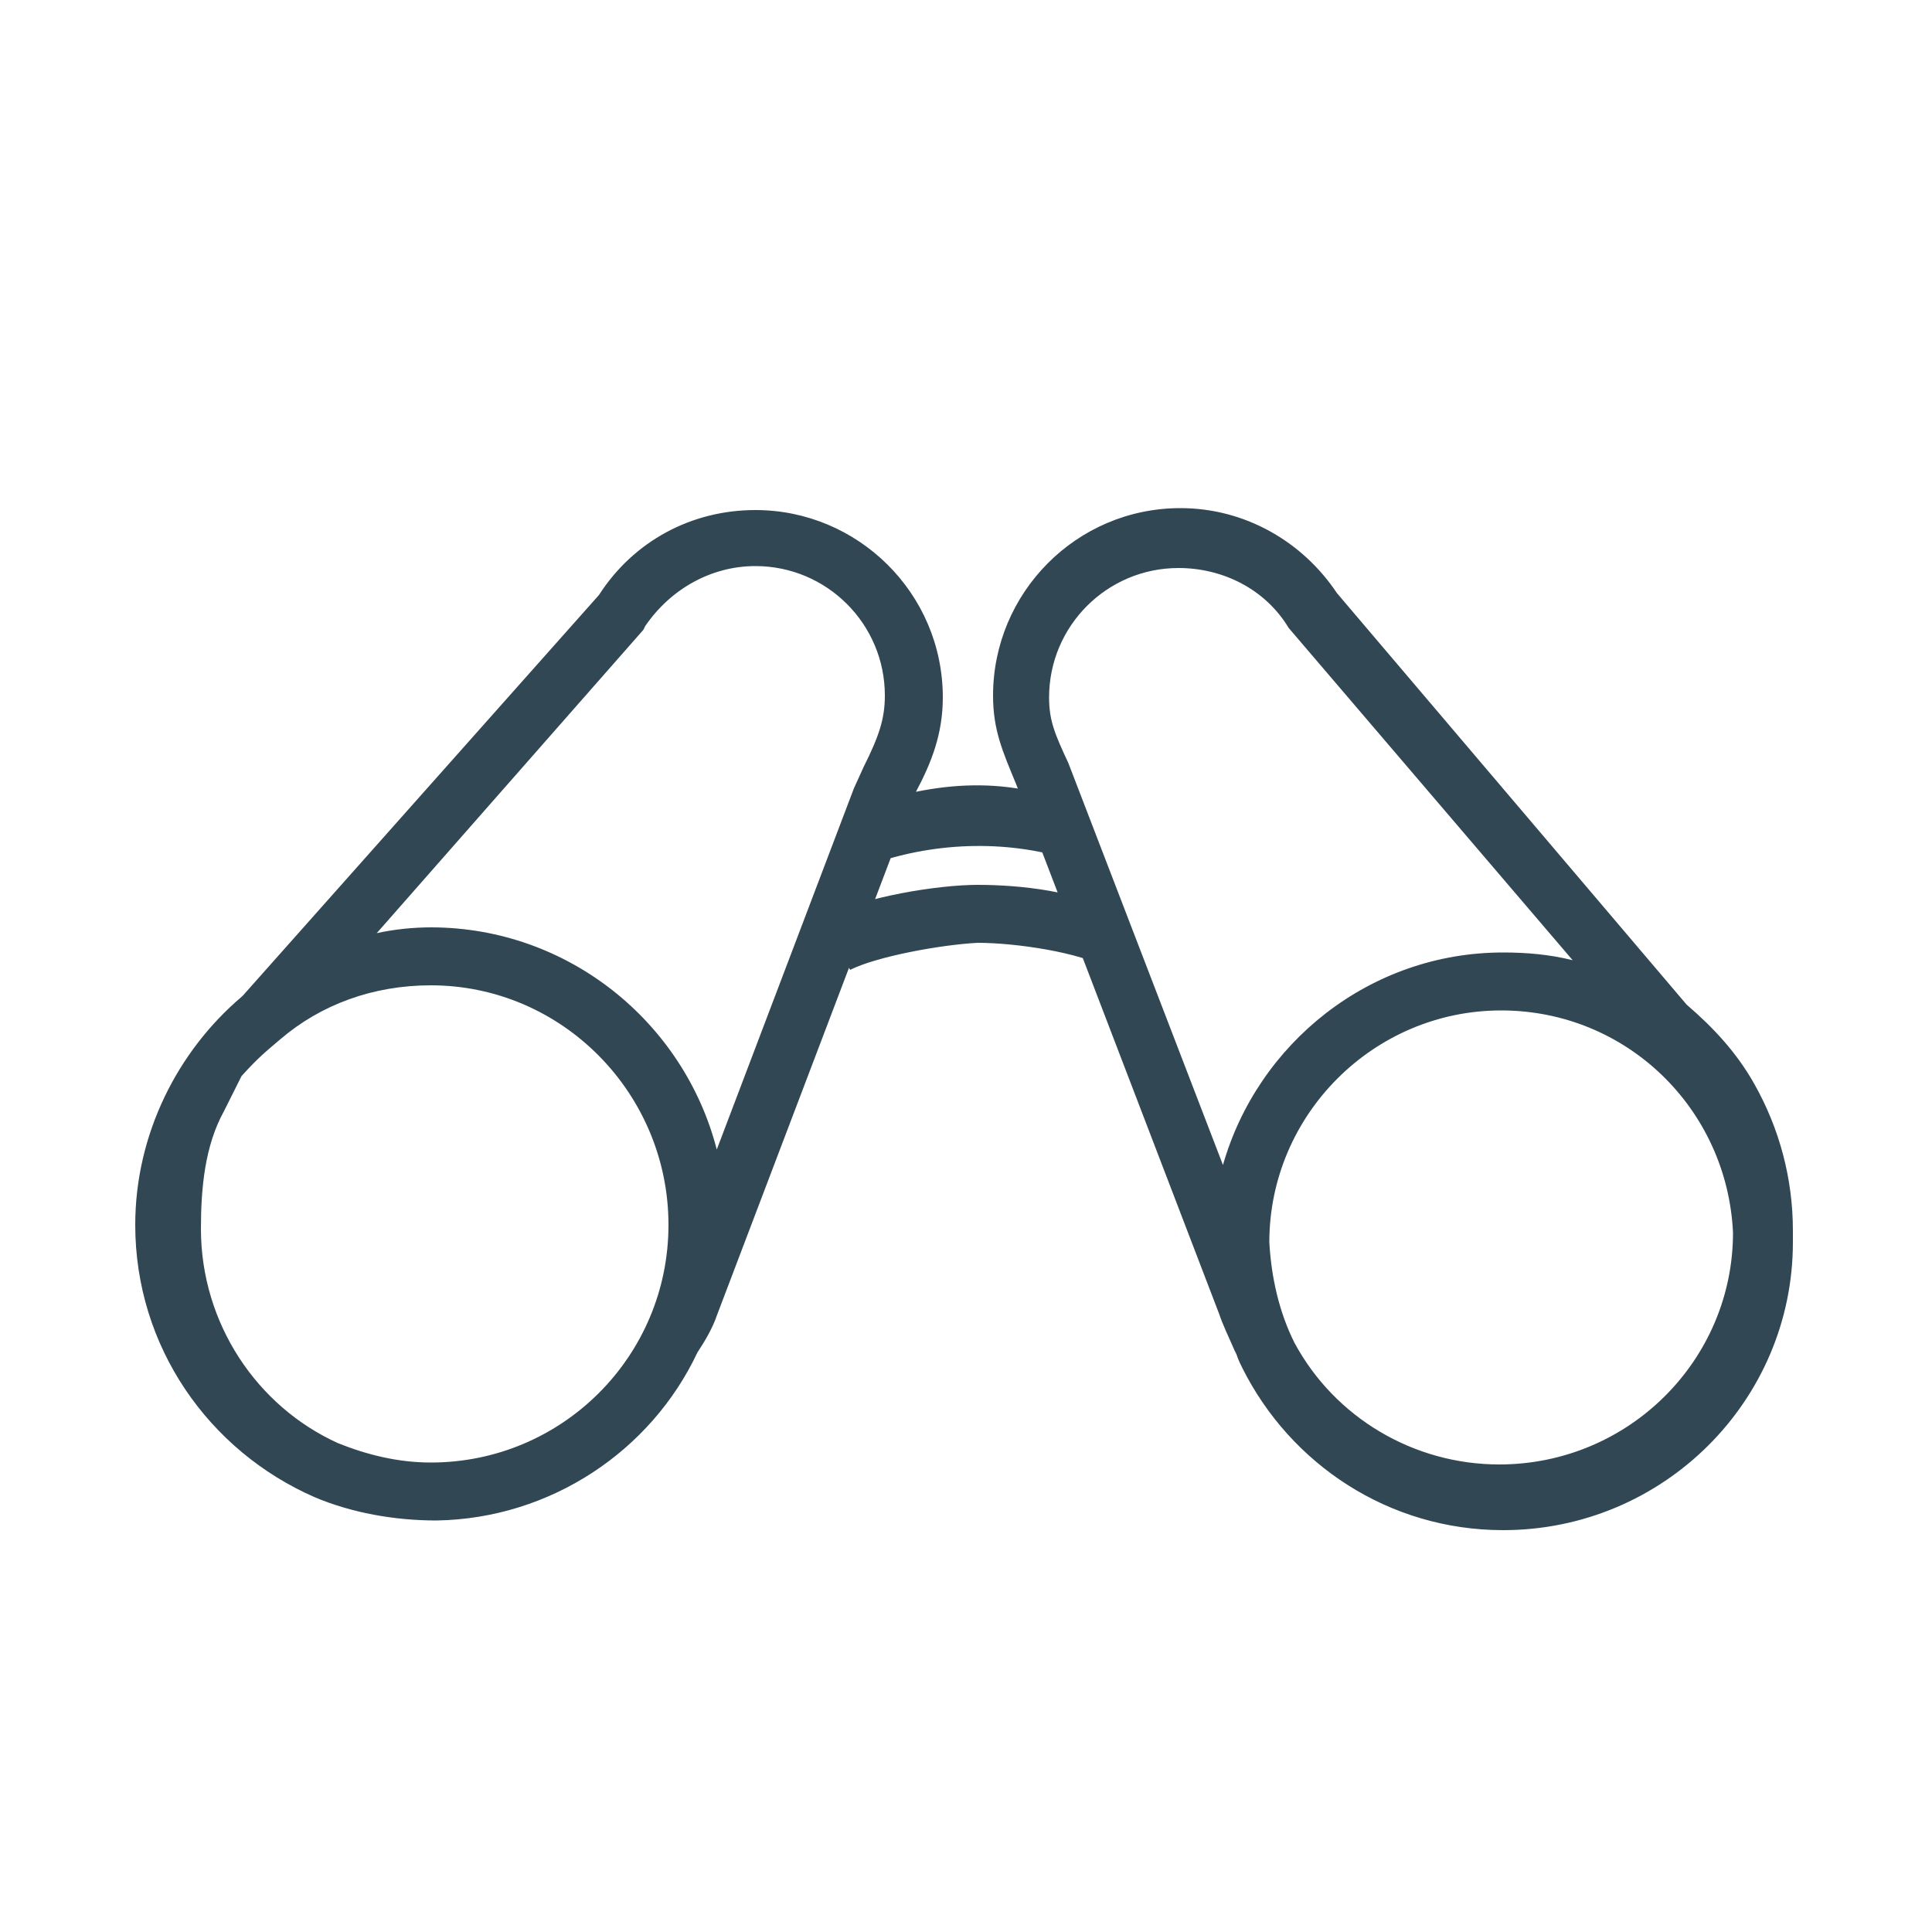 <svg xmlns="http://www.w3.org/2000/svg" viewBox="0 0 100 100" enable-background="new 0 0 100 100"><g fill="#314753"><path d="M22.6 78.7c-2.2 0-4.4-.4-6.3-1.2-5.5-2.4-9.3-7.8-9.3-14.1 0-4.7 2.2-9 5.5-11.8l.1-.1 18.4-20.7c1.8-2.8 4.8-4.4 8.1-4.4 5.3 0 9.7 4.3 9.7 9.7 0 1.9-.6 3.4-1.4 4.9l-10.3 27.1c-.2.6-.6 1.3-1 1.9h-.6.6c-2.4 5.1-7.6 8.6-13.5 8.7zm-5.1-4c1.5.6 3.1 1 4.8 1 6.8 0 12.3-5.5 12.3-12.3s-5.5-12.4-12.3-12.4c-3 0-5.7 1-7.8 2.8-.7.6-1.1.9-2 1.9l-.9 1.8c-1 1.8-1.2 4-1.2 6.1 0 4.9 2.9 9.2 7.1 11.1zm4.8-26.7c7.1 0 13.1 4.9 14.8 11.5l7.1-18.7.5-1.1c.8-1.6 1.1-2.5 1.1-3.7 0-3.7-3-6.7-6.7-6.7-2.3 0-4.4 1.2-5.7 3.1l-.1.2-13.8 15.7c.9-.2 1.9-.3 2.8-.3zM77.8 79.2c-5.9 0-11-3.4-13.5-8.4-.1-.2-.2-.4-.3-.7l-.1-.2c-.3-.7-.6-1.3-.8-1.9l-10.5-27.4c-.7-1.7-1.2-2.8-1.2-4.6 0-5.3 4.3-9.7 9.7-9.7 3.3 0 6.3 1.7 8.1 4.4l18.1 21.3c1.4 1.2 2.6 2.5 3.5 4.1l-.3.2.3-.2c1.3 2.3 2 4.9 2 7.6v.6c0 8.2-6.7 14.9-15 14.9zm-10.8-9.7c2.1 3.9 6.2 6.3 10.6 6.3 6.7 0 12.1-5.4 12.1-12-.3-6.4-5.5-11.5-12-11.5-6.6 0-12 5.4-12 12 .1 1.8.5 3.6 1.3 5.2zm-11.2-28.7l7.5 19.5c1.8-6.3 7.6-11 14.5-11 1.2 0 2.4.1 3.6.4l-14.7-17.2c-1.2-2-3.4-3.1-5.7-3.1-3.7 0-6.7 3-6.7 6.7 0 1.2.3 1.9 1 3.4l.5 1.3zM44 50.2l-1.4-2.7c2.1-1.1 6-1.7 8-1.7 2.1 0 5.4.3 7.4 1.6l-.7 2.7c-1.4-.8-4.7-1.3-6.7-1.3-1.9.1-5.2.7-6.6 1.4zm12-5.5c-3.3-1.2-7.1-1.2-10.5-.1l-1-2.8c4-1.4 7.8-1.7 11.7.1l-.2 2.8z"/></g></svg>